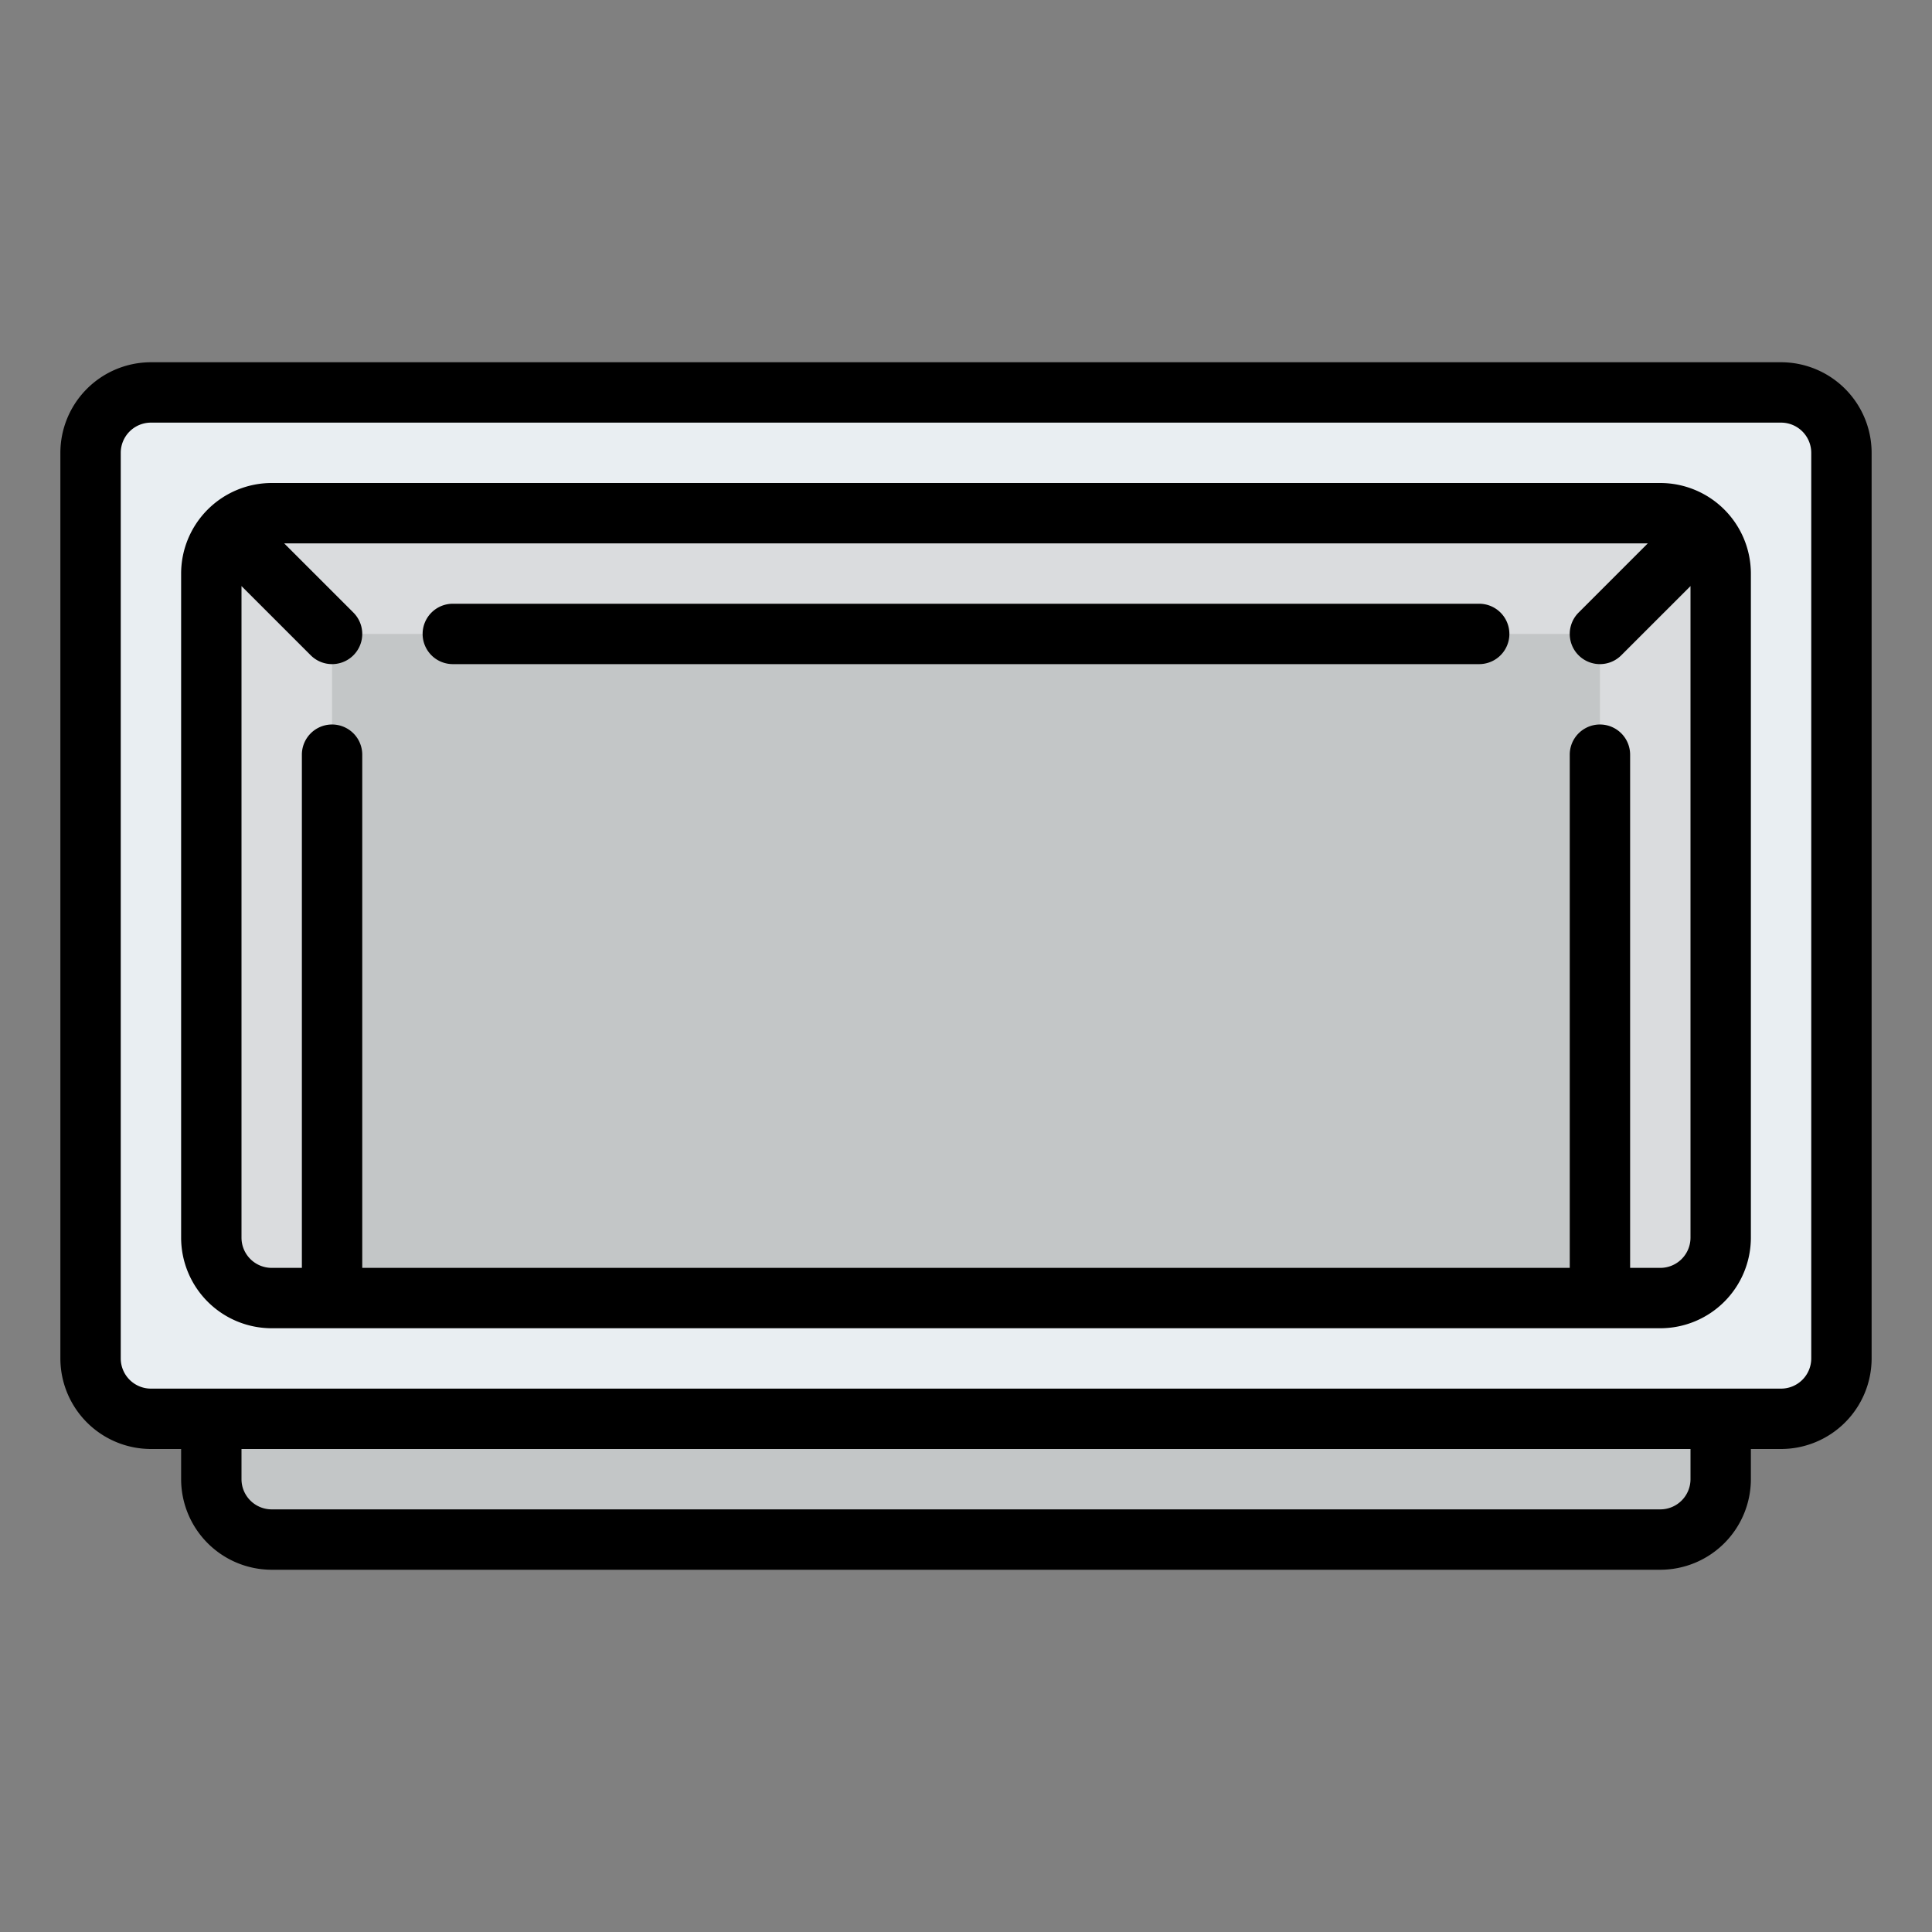 <svg id="Filled" height="512" viewBox="0 0 512 512" width="512" xmlns="http://www.w3.org/2000/svg"><rect x="0" y="0" width="512" height="512" fill="#808080" stroke="none"/><rect fill="#e9eef2" height="272" rx="16" width="464" x="24" y="104"/><rect fill="#dadcde" height="208" rx="16" width="400" x="56" y="136"/><path d="m440 408h-368a16 16 0 0 1 -16-16v-16h400v16a16 16 0 0 1 -16 16z" fill="#c3c6c7"/><path d="m88 168h336v176h-336z" fill="#c3c6c7"/><path d="m472 96h-432a24.028 24.028 0 0 0 -24 24v240a24.028 24.028 0 0 0 24 24h8v8a24.028 24.028 0 0 0 24 24h368a24.028 24.028 0 0 0 24-24v-8h8a24.028 24.028 0 0 0 24-24v-240a24.028 24.028 0 0 0 -24-24zm-24 296a8.009 8.009 0 0 1 -8 8h-368a8.009 8.009 0 0 1 -8-8v-8h384zm32-32a8.009 8.009 0 0 1 -8 8h-432a8.009 8.009 0 0 1 -8-8v-240a8.009 8.009 0 0 1 8-8h432a8.009 8.009 0 0 1 8 8z"/><path d="m440 128h-368a24.028 24.028 0 0 0 -24 24v176a24.028 24.028 0 0 0 24 24h368a24.028 24.028 0 0 0 24-24v-176a24.028 24.028 0 0 0 -24-24zm0 208h-8v-136a8 8 0 0 0 -16 0v136h-320v-136a8 8 0 0 0 -16 0v136h-8a8.009 8.009 0 0 1 -8-8v-172.685l18.343 18.342a8 8 0 0 0 11.314-11.314l-18.343-18.343h361.371l-18.342 18.343a8 8 0 0 0 11.314 11.314l18.343-18.342v172.685a8.009 8.009 0 0 1 -8 8z"/><path d="m392 160h-272a8 8 0 0 0 0 16h272a8 8 0 0 0 0-16z"/></svg>